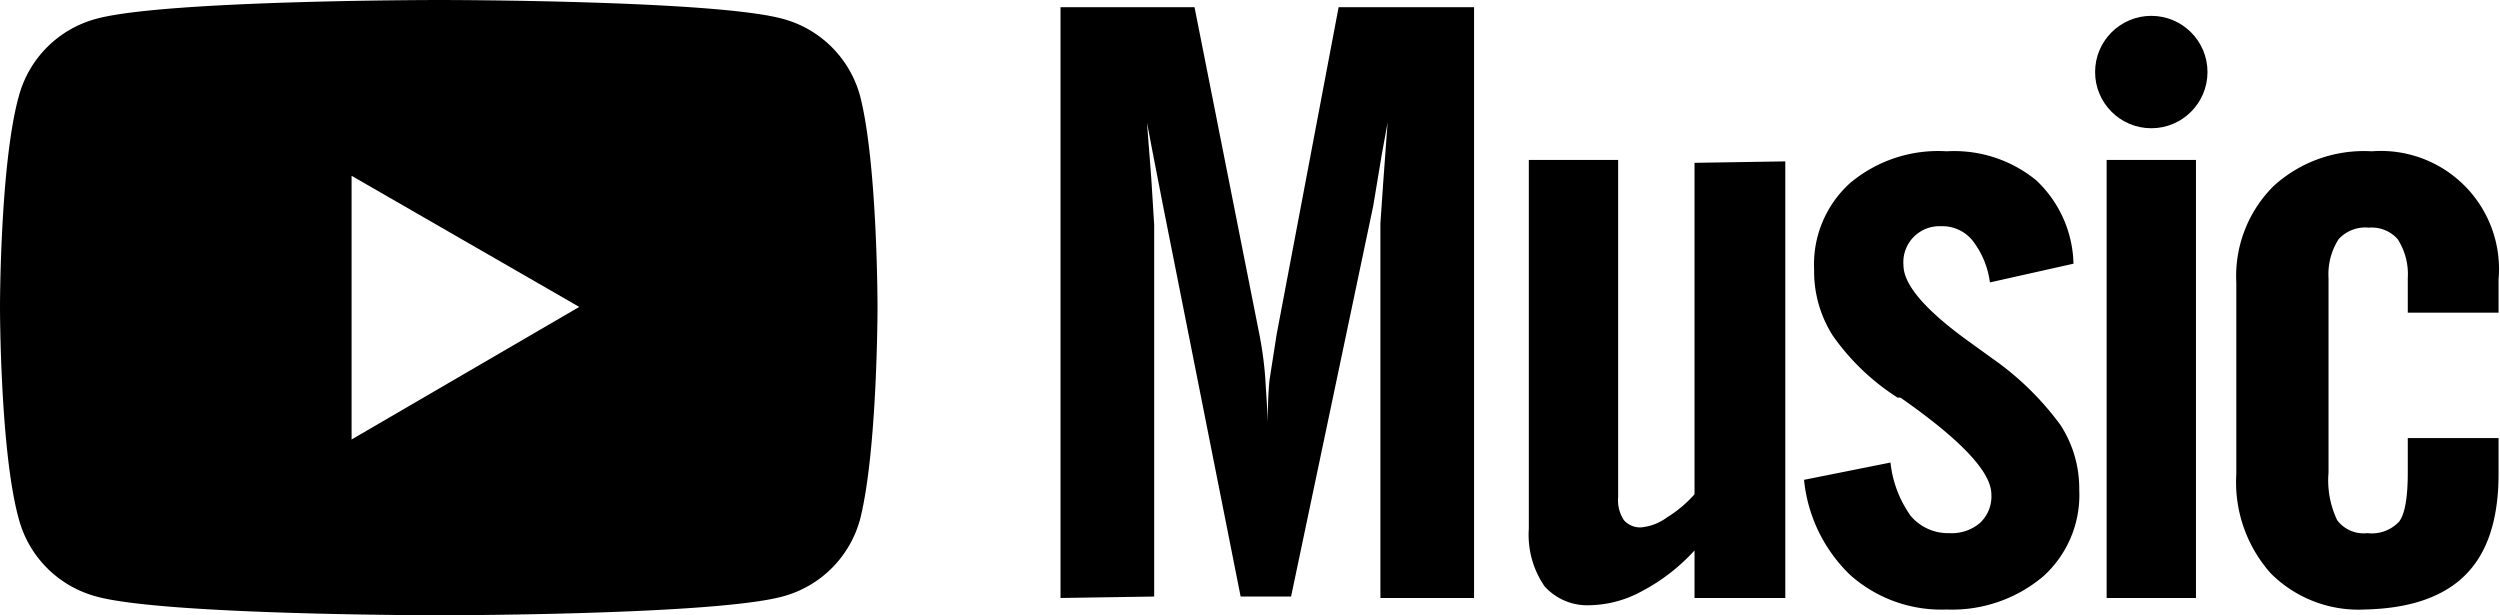 <svg xmlns="http://www.w3.org/2000/svg" viewBox="0 0 173.5 42.7"><path d="M59.7 6.7a7.6 7.6 0 0 0-5.4-5.4C49.5 0 30.5 0 30.5 0s-19 0-23.8 1.3a7.6 7.6 0 0 0-5.4 5.4C0 11.4 0 21.3 0 21.3s0 10 1.3 14.7a7.6 7.6 0 0 0 5.4 5.4c4.7 1.3 23.8 1.3 23.8 1.3s19 0 23.8-1.3a7.6 7.6 0 0 0 5.4-5.4c1.2-4.8 1.2-14.7 1.2-14.7s0-9.9-1.2-14.6ZM24.4 30.5V12.2l15.8 9.1Z"/><g transform="translate(73.6 .5)"><path d="M0 41V0h9.3l4.5 22.7a26 26 0 0 1 .4 2.9l.2 3.2a25.6 25.6 0 0 1 .1-2.9l.5-3.2L19.3 0h9.4v41h-6.5V15l.2-2.9.3-4.1-.4 2.2-.6 3.6L16 40.9h-3.5L7.1 13.7l-.7-3.6L6 8l.3 3.9.2 3.2v25.8ZM50.3 10.7V41H44v-3.3a13.3 13.3 0 0 1-3.6 2.8 7.8 7.8 0 0 1-3.6 1 4 4 0 0 1-3.2-1.3 6.3 6.3 0 0 1-1.1-4V10.6h6.2V34a2.5 2.5 0 0 0 .4 1.6 1.5 1.5 0 0 0 1.2.5 3.6 3.6 0 0 0 1.8-.7 8.3 8.3 0 0 0 1.9-1.6v-23ZM51.6 32.8l6-1.2a7.8 7.8 0 0 0 1.4 3.7 3.4 3.4 0 0 0 2.7 1.2 3 3 0 0 0 2.1-.7 2.5 2.5 0 0 0 .8-2q0-2.3-6.3-6.7a1 1 0 0 0-.2 0 16 16 0 0 1-4.5-4.3 8.3 8.3 0 0 1-1.3-4.6 7.6 7.6 0 0 1 2.5-6 9.5 9.5 0 0 1 6.7-2.2 9 9 0 0 1 6.2 2 8.2 8.2 0 0 1 2.6 5.8l-5.8 1.3a6 6 0 0 0-1.2-2.9 2.7 2.7 0 0 0-2.2-1 2.5 2.5 0 0 0-2.6 2.7q0 2 4.4 5.2l1.8 1.3a20.2 20.2 0 0 1 4.7 4.6 8.1 8.1 0 0 1 1.3 4.5 7.6 7.6 0 0 1-2.5 6 9.8 9.8 0 0 1-6.7 2.3 9.5 9.5 0 0 1-6.7-2.4 10.6 10.6 0 0 1-3.2-6.6ZM72.6 41V10.6h6.2V41ZM81.6 32.4V19.1a8.8 8.8 0 0 1 2.6-6.7A9.3 9.3 0 0 1 91 10a8.2 8.2 0 0 1 8.8 8.9v2.3h-6.3v-2.4a4.5 4.5 0 0 0-.7-2.7 2.4 2.4 0 0 0-2-.8 2.5 2.5 0 0 0-2.1.8 4.5 4.5 0 0 0-.7 2.7v13.5a6.4 6.4 0 0 0 .6 3.3 2.3 2.3 0 0 0 2.1.9 2.6 2.6 0 0 0 2.2-.8q.6-.8.6-3.4v-2.4h6.3v2.5q0 4.7-2.3 7t-7 2.4a8.6 8.6 0 0 1-6.5-2.5 9.5 9.5 0 0 1-2.4-6.9Z"/><circle cx="3.9" cy="3.9" r="3.9" transform="translate(71.8 .6)"/></g></svg>
